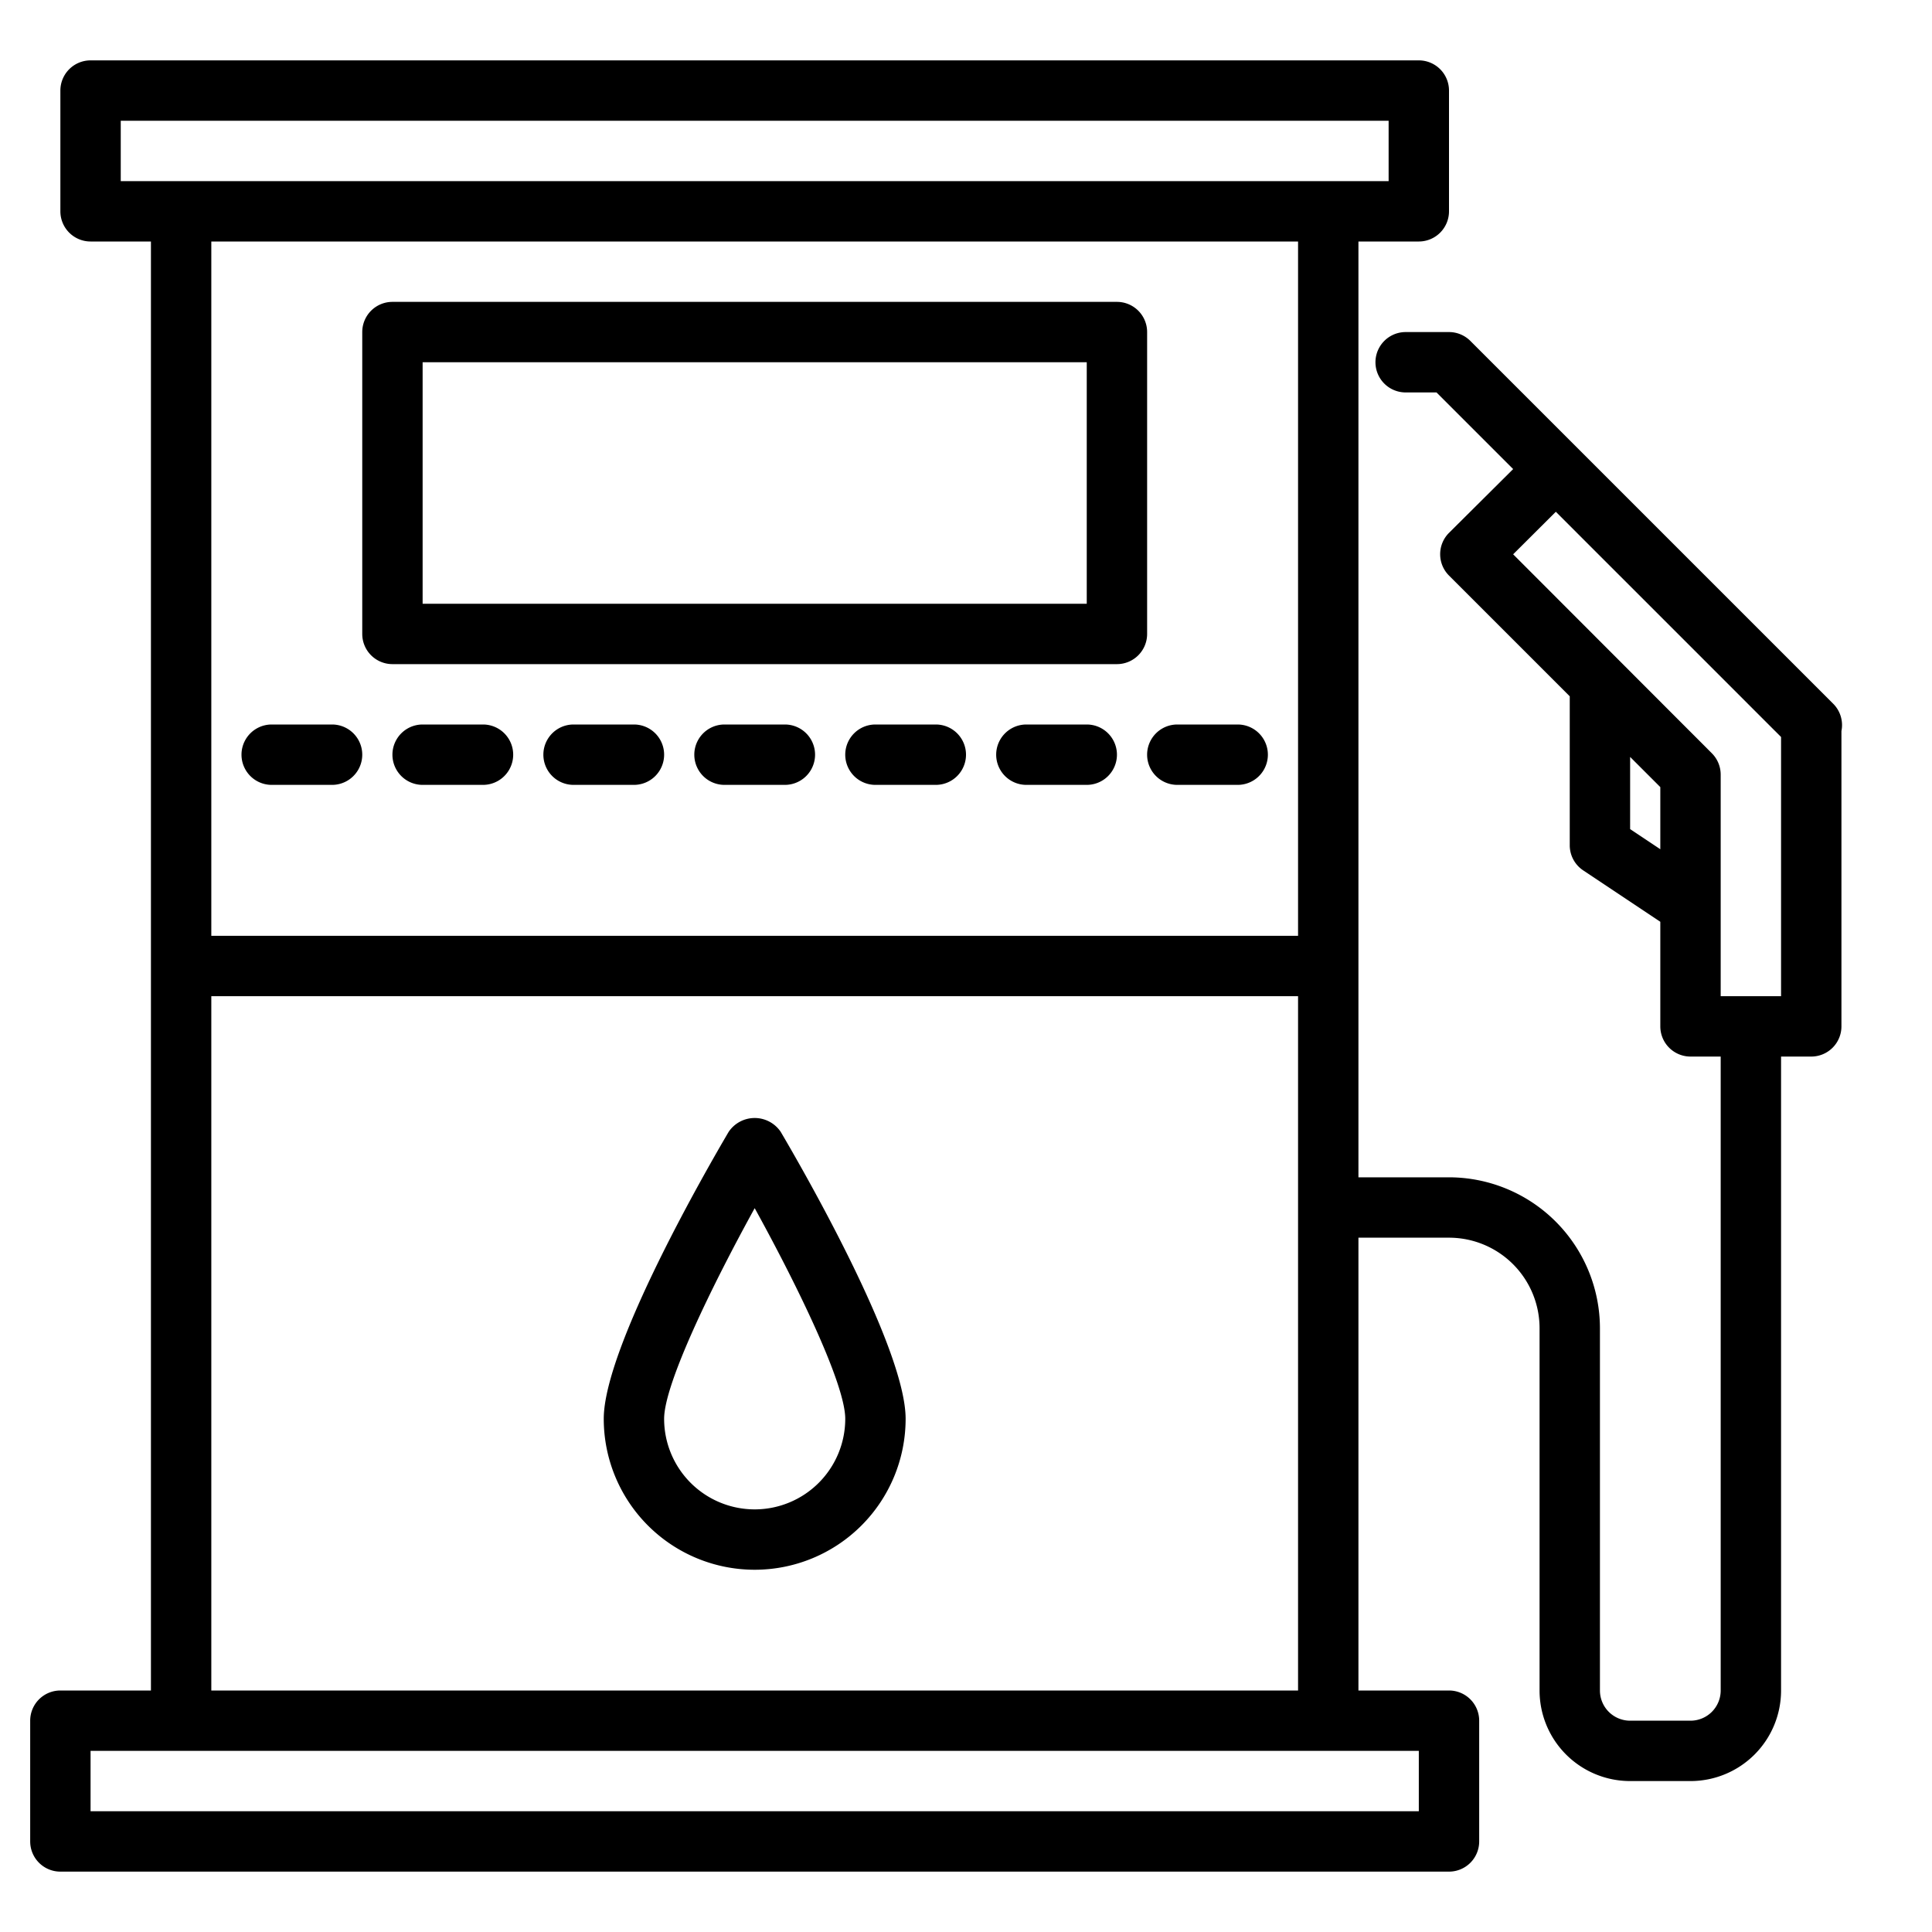 <svg xmlns="http://www.w3.org/2000/svg" viewBox="0 0 64 64" x="0px" y="0px"><title>Fuel</title><g><path d="M13,22H37a1,1,0,0,0,1-1V11a1,1,0,0,0-1-1H13a1,1,0,0,0-1,1V21A1,1,0,0,0,13,22Zm1-10H36v8H14Z"></path><path d="M9,26h2a1,1,0,0,0,0-2H9a1,1,0,0,0,0,2Z"></path><path d="M16,24H14a1,1,0,0,0,0,2h2a1,1,0,0,0,0-2Z"></path><path d="M21,24H19a1,1,0,0,0,0,2h2a1,1,0,0,0,0-2Z"></path><path d="M26,24H24a1,1,0,0,0,0,2h2a1,1,0,0,0,0-2Z"></path><path d="M31,24H29a1,1,0,0,0,0,2h2a1,1,0,0,0,0-2Z"></path><path d="M36,24H34a1,1,0,0,0,0,2h2a1,1,0,0,0,0-2Z"></path><path d="M39,26h2a1,1,0,0,0,0-2H39a1,1,0,0,0,0,2Z"></path><path d="M24.139,37.492C23.447,38.666,20,44.638,20,47a5,5,0,0,0,10,0c0-2.362-3.447-8.334-4.139-9.508A1.04,1.04,0,0,0,24.139,37.492ZM25,50a3,3,0,0,1-3-3c0-1.159,1.6-4.438,3-6.978,1.4,2.54,3,5.819,3,6.978A3,3,0,0,1,25,50Z"></path><path d="M60.727,23.312,48.707,11.293A1,1,0,0,0,48,11H46.564a1,1,0,0,0,0,2h1.022l2.539,2.539L48,17.652a1,1,0,0,0,0,1.414l4,4V28a1,1,0,0,0,.445.832L55,30.535V34a1,1,0,0,0,1,1h1V56a1,1,0,0,1-1,1H54a1,1,0,0,1-1-1V44a5.006,5.006,0,0,0-5-5H45V8h2a1,1,0,0,0,1-1V3a1,1,0,0,0-1-1H3A1,1,0,0,0,2,3V7A1,1,0,0,0,3,8H5V56H2a1,1,0,0,0-1,1v4a1,1,0,0,0,1,1H48a1,1,0,0,0,1-1V57a1,1,0,0,0-1-1H45V41h3a3,3,0,0,1,3,3V56a3,3,0,0,0,3,3h2a3,3,0,0,0,3-3V35h1a1,1,0,0,0,1-1V24.217A1,1,0,0,0,60.727,23.312ZM4,4H46V6H4ZM43,8V31H7V8Zm4,52H3V58H47ZM7,56V33H43V56ZM54,27.465V25.074l1,1v2.058ZM59,33H57V25.66a1,1,0,0,0-.293-.707l-6.582-6.591,1.414-1.409L59,24.414Z"></path></g></svg>